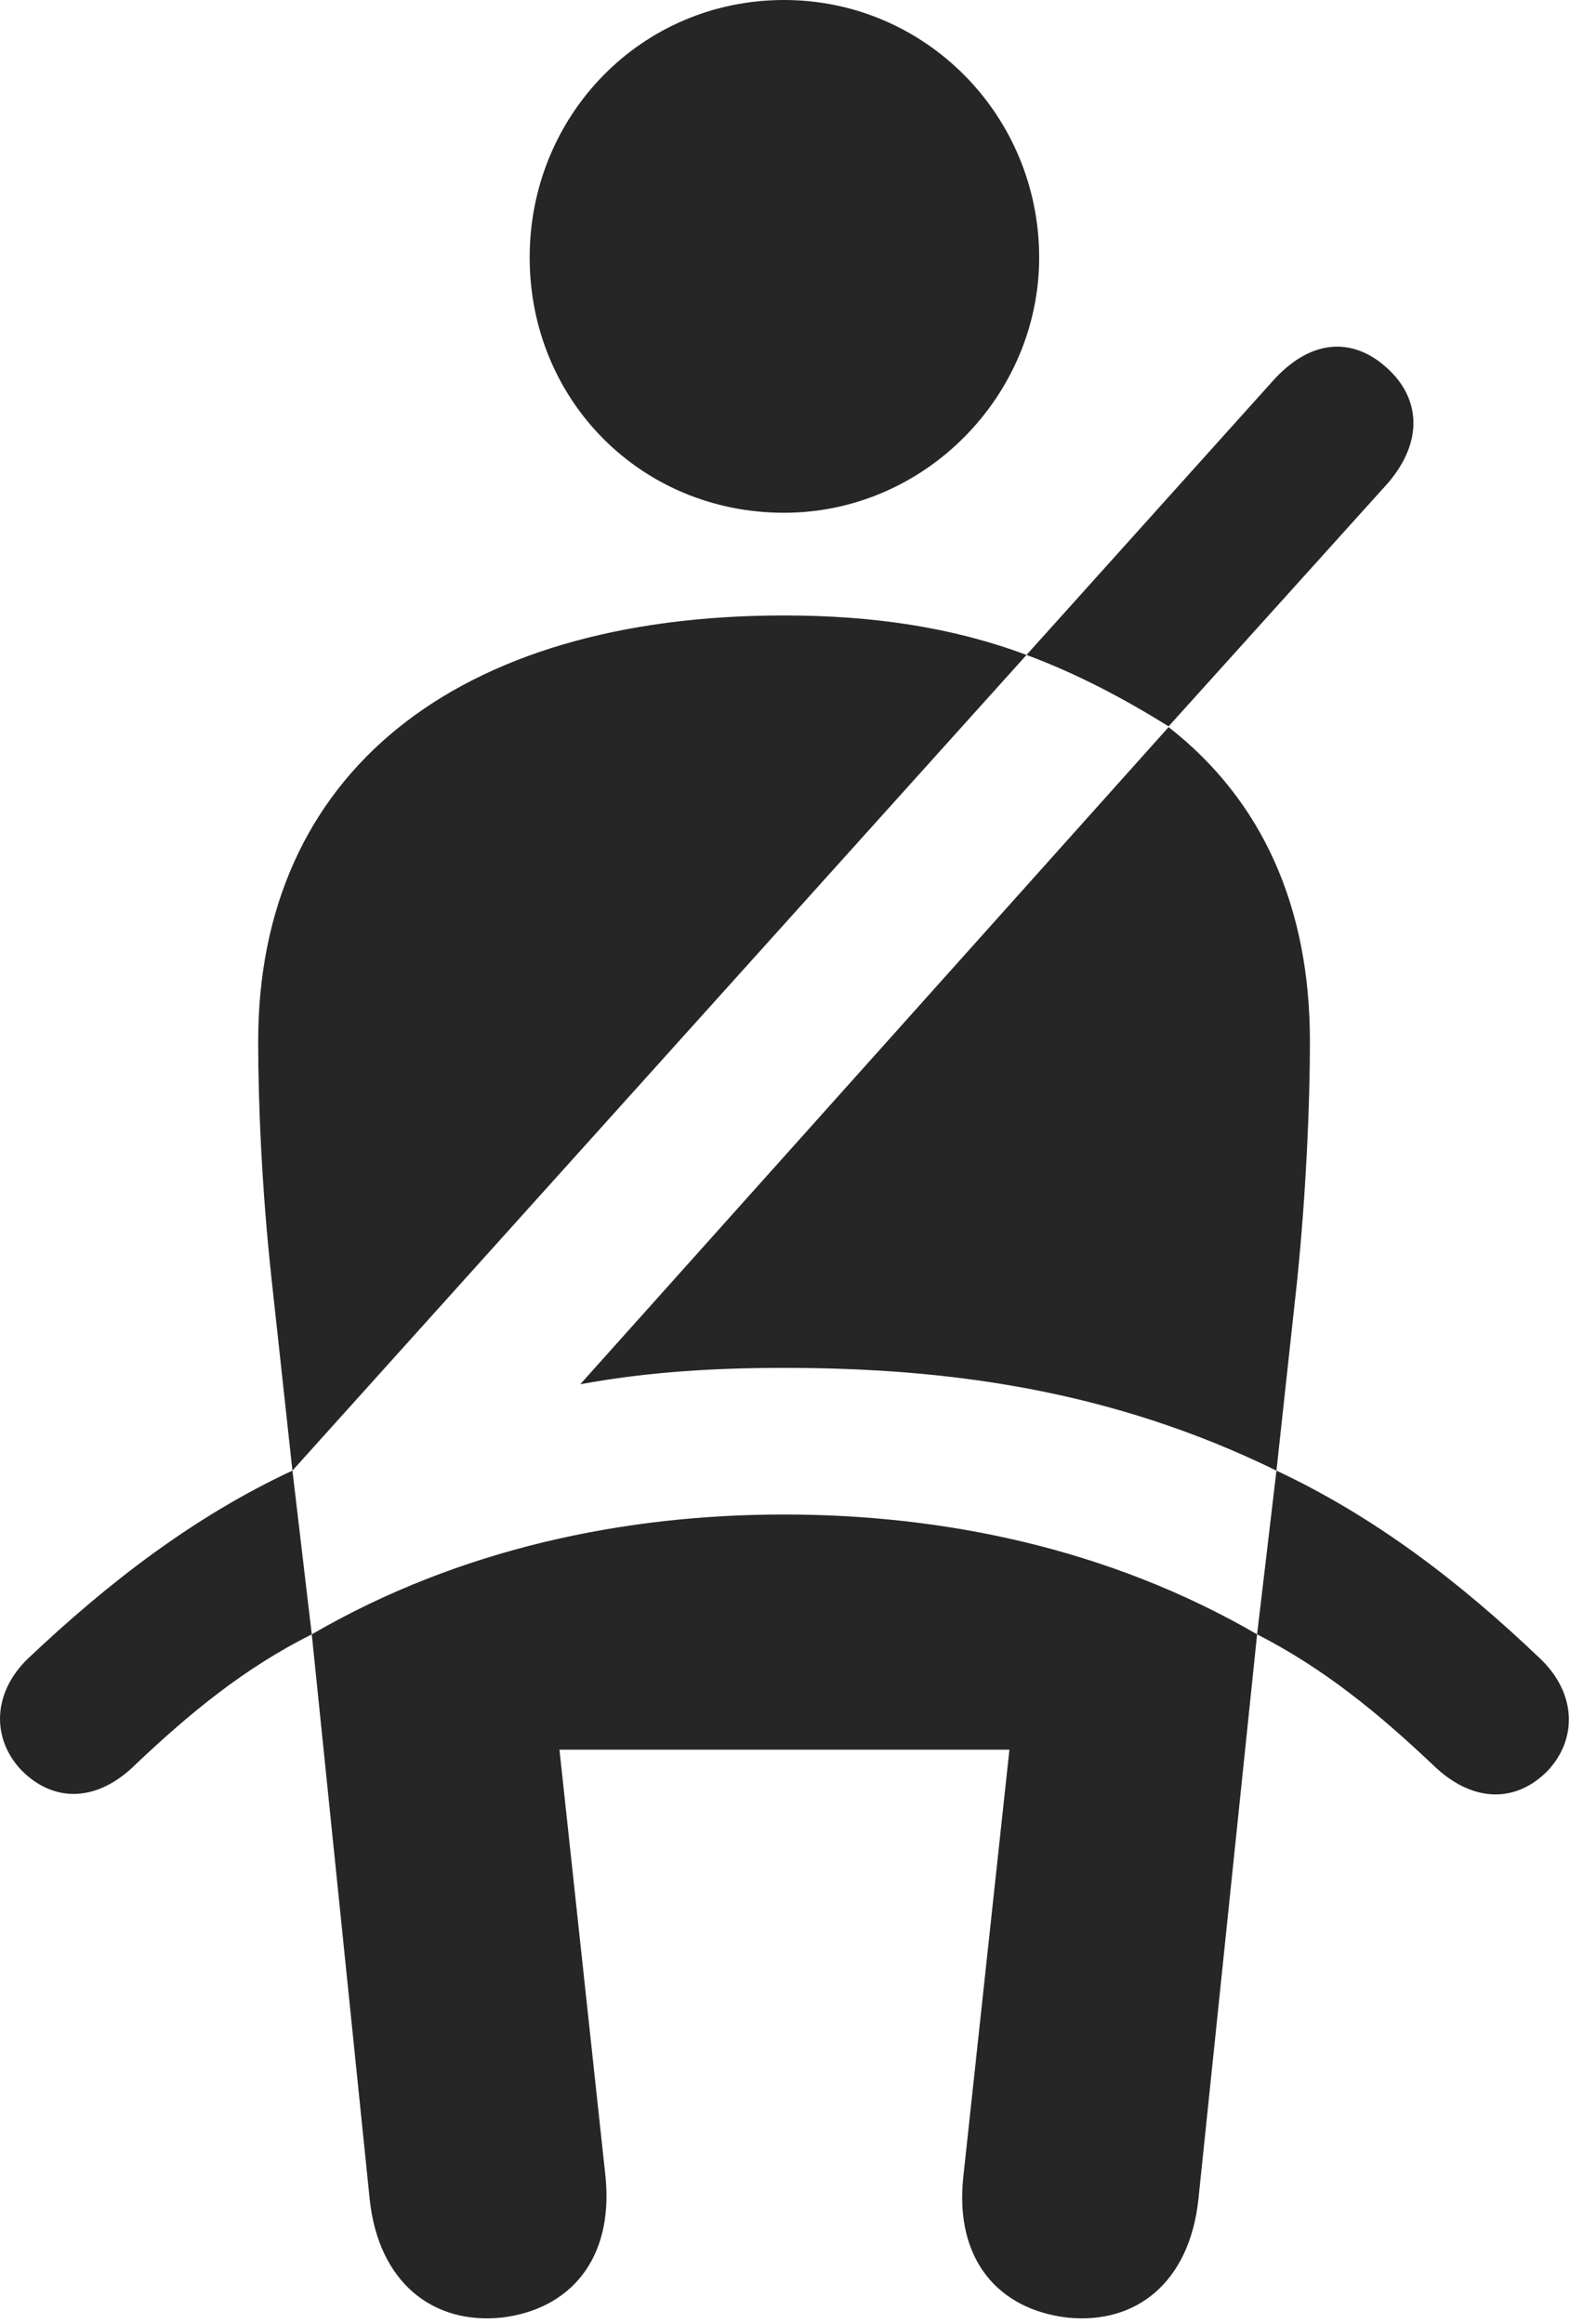 <?xml version="1.0" encoding="UTF-8"?>
<!--Generator: Apple Native CoreSVG 326-->
<!DOCTYPE svg
PUBLIC "-//W3C//DTD SVG 1.1//EN"
       "http://www.w3.org/Graphics/SVG/1.1/DTD/svg11.dtd">
<svg version="1.1" xmlns="http://www.w3.org/2000/svg" xmlns:xlink="http://www.w3.org/1999/xlink" viewBox="0 0 41.569 60.996">
 <g>
  <rect height="60.996" opacity="0" width="41.569" x="0" y="0"/>
  <path d="M20.589 13.457C24.3 13.457 27.288 10.371 27.288 6.758C27.288 3.027 24.3 0 20.589 0C16.839 0 13.909 3.027 13.909 6.758C13.909 10.508 16.839 13.457 20.589 13.457ZM7.679 38.594L26.956 17.188C25.023 16.465 22.933 16.152 20.589 16.152C11.937 16.152 6.78 20.332 6.78 27.324C6.78 28.984 6.878 31.25 7.132 33.574ZM33.519 38.594L34.066 33.574C34.3 31.25 34.398 28.984 34.398 27.324C34.398 23.828 33.167 21.016 30.687 19.082L15.237 36.328C17.034 35.996 18.812 35.898 20.589 35.898C24.866 35.898 29.163 36.465 33.519 38.594ZM13.187 60.82C14.944 60.605 16.116 59.316 15.901 57.129L14.691 45.918L26.507 45.918L25.296 57.129C25.062 59.316 26.233 60.605 28.011 60.82C29.847 61.016 31.233 59.883 31.468 57.734L33.011 42.891C29.105 40.625 24.749 39.746 20.589 39.746C16.429 39.746 12.093 40.625 8.187 42.891L9.71 57.734C9.944 59.883 11.351 61.016 13.187 60.82ZM30.687 19.062L36.448 12.676C37.386 11.582 37.308 10.43 36.39 9.629C35.53 8.867 34.437 8.867 33.421 10L26.956 17.188C28.323 17.695 29.554 18.359 30.687 19.062ZM0.55 46.445C1.409 47.324 2.562 47.305 3.577 46.289C5.003 44.941 6.429 43.77 8.187 42.891L7.679 38.594C5.12 39.785 2.874 41.504 0.745 43.516C-0.192 44.414-0.231 45.605 0.55 46.445ZM40.648 46.465C41.429 45.625 41.39 44.434 40.452 43.535C38.323 41.504 36.097 39.805 33.519 38.594L33.011 42.891C34.769 43.789 36.194 44.961 37.62 46.309C38.636 47.305 39.788 47.344 40.648 46.465Z" fill="black" fill-opacity="0.85"/>
 </g>
</svg>
